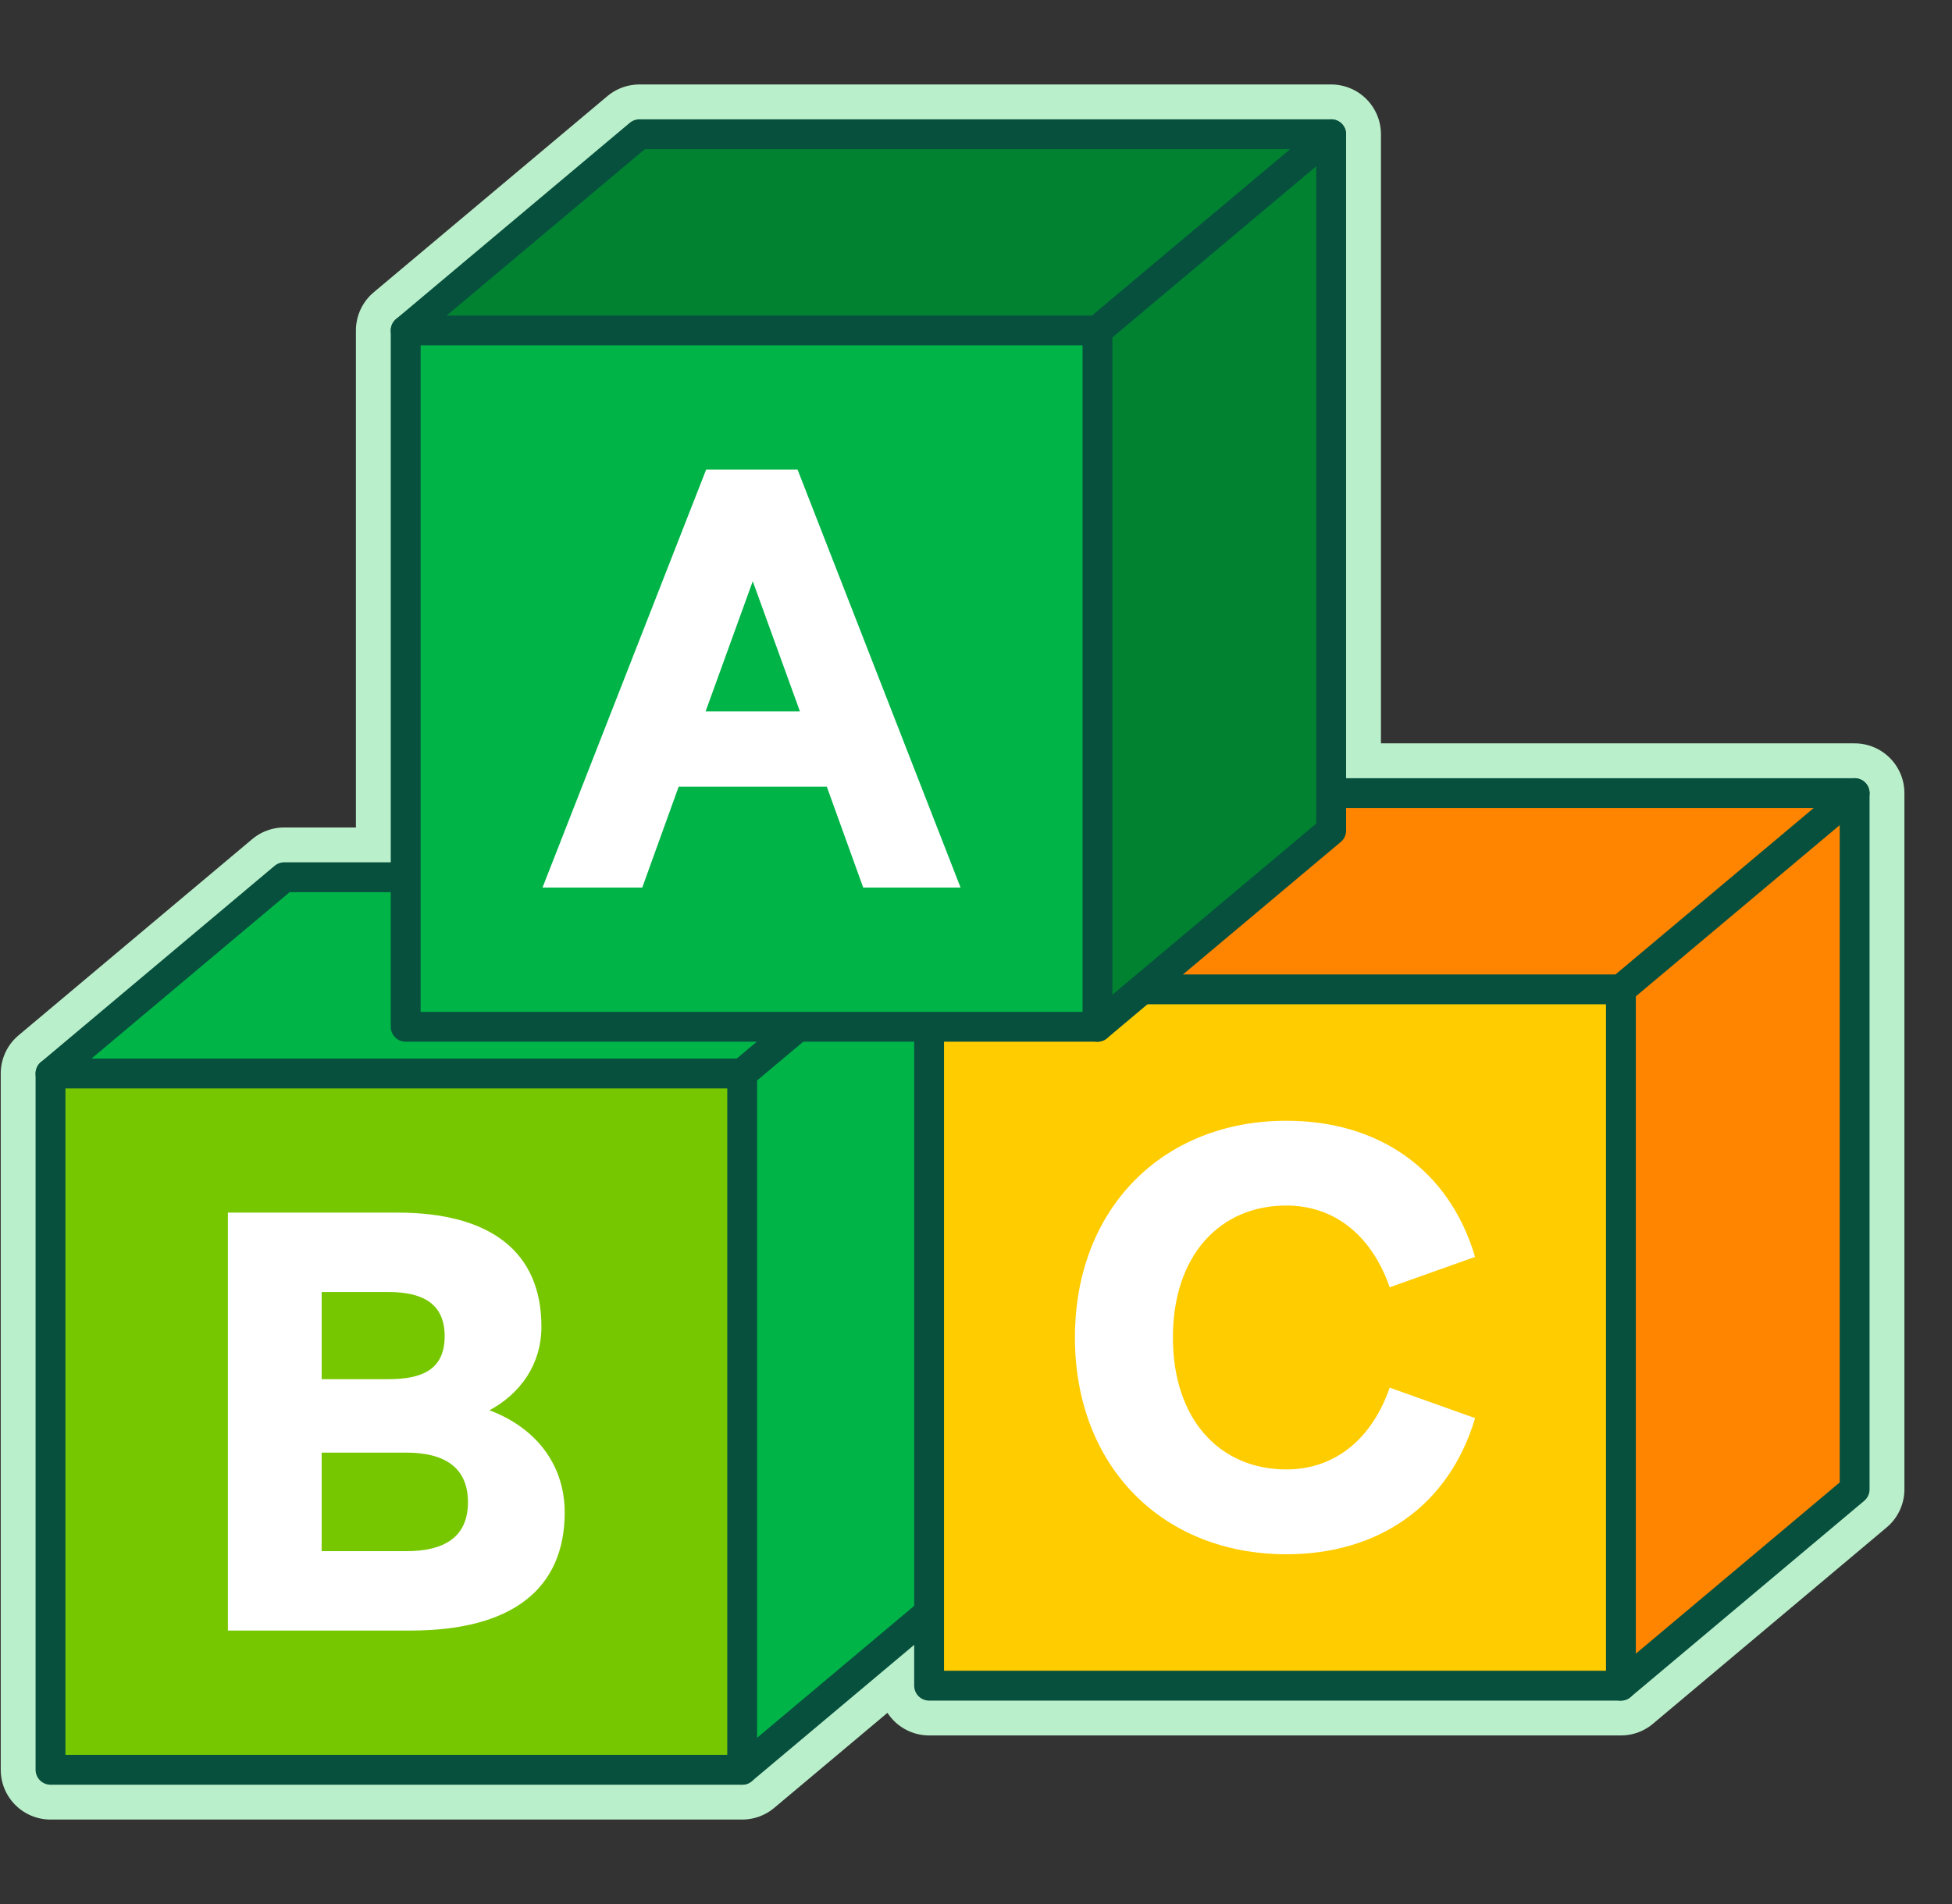 <svg width="41" height="40" viewBox="0 0 41 40" fill="none" xmlns="http://www.w3.org/2000/svg">
<rect x="0" y="0" width="41" height="40" fill="#333333" stroke="none"/>
<g clip-path="url(#clip0_402_53663)">
<path d="M27.96 16.662V2.82H13.43L8.521 6.942V18.429H5.97L1.061 22.552V37.18H15.589L19.516 33.883V35.413H34.046L38.955 31.288V16.662H27.96Z" fill="#BAEFCB" stroke="#BAEFCB" stroke-width="2.091" stroke-linecap="round" stroke-linejoin="round"/>
<path d="M27.96 2.82L23.051 6.942H8.521L13.43 2.82H27.96Z" fill="#008231"/>
<path d="M38.955 16.662V31.289L34.046 35.413V20.785L38.955 16.662Z" fill="#FF8500"/>
<path d="M20.498 18.429V33.057L15.589 37.18V22.552L20.498 18.429Z" fill="#00B447"/>
<path d="M20.498 18.429L15.589 22.552H1.061L5.97 18.429H20.498Z" fill="#00B447"/>
<path d="M15.589 22.552H1.061V37.18H15.589V22.552Z" fill="#77C700"/>
<path d="M1.061 22.552V37.18H15.589" stroke="#07503E" stroke-width="0.627" stroke-linecap="round" stroke-linejoin="round"/>
<path d="M15.589 22.552V37.18L20.498 33.057V18.429" stroke="#07503E" stroke-width="0.627" stroke-linecap="round" stroke-linejoin="round"/>
<path d="M20.498 18.429H5.97L1.061 22.552H15.589L20.498 18.429Z" stroke="#07503E" stroke-width="0.627" stroke-linecap="round" stroke-linejoin="round"/>
<path d="M38.955 16.662L34.046 20.785H19.515L24.424 16.662H38.955Z" fill="#FF8500"/>
<path d="M34.046 20.785H19.515V35.413H34.046V20.785Z" fill="#FFCC00"/>
<path d="M19.515 20.785V35.413H34.046" stroke="#07503E" stroke-width="0.627" stroke-linecap="round" stroke-linejoin="round"/>
<path d="M38.955 16.662H24.424L19.515 20.785H34.046L38.955 16.662Z" stroke="#07503E" stroke-width="0.627" stroke-linecap="round" stroke-linejoin="round"/>
<path d="M27.96 2.82V17.448L23.051 21.571V6.942L27.96 2.82Z" fill="#008231"/>
<path d="M23.051 6.943H8.521V21.571H23.051V6.943Z" fill="#00B447"/>
<path d="M8.521 6.943V21.571H23.051" stroke="#07503E" stroke-width="0.627" stroke-linecap="round" stroke-linejoin="round"/>
<path d="M23.051 6.942V21.571L27.96 17.448V2.82" stroke="#07503E" stroke-width="0.627" stroke-linecap="round" stroke-linejoin="round"/>
<path d="M17.366 16.526H14.255L13.49 18.646H11.395L14.832 9.865H16.752L20.176 18.646H18.131L17.366 16.526ZM16.802 14.946L15.811 12.211L14.82 14.946H16.802Z" fill="white"/>
<path d="M11.861 31.772C11.861 33.377 10.758 34.255 8.625 34.255H4.787V25.475H8.349C10.306 25.475 11.372 26.302 11.372 27.87C11.372 28.661 10.933 29.276 10.281 29.627C11.335 30.028 11.861 30.843 11.861 31.772ZM6.756 27.143V28.974H8.161C8.863 28.974 9.34 28.774 9.34 28.071C9.34 27.369 8.851 27.143 8.161 27.143H6.756ZM6.756 30.517V32.587H8.537C9.34 32.587 9.829 32.286 9.829 31.558C9.829 30.831 9.34 30.517 8.537 30.517H6.756Z" fill="white"/>
<path d="M22.578 28.098C22.578 25.389 24.422 23.545 27.019 23.545C28.938 23.545 30.431 24.548 30.983 26.405L29.189 27.044C28.825 25.991 28.06 25.326 27.019 25.326C25.627 25.326 24.636 26.367 24.636 28.098C24.636 29.829 25.627 30.87 27.019 30.87C28.06 30.87 28.825 30.206 29.189 29.152L30.983 29.792C30.431 31.648 28.938 32.652 27.019 32.652C24.422 32.652 22.578 30.808 22.578 28.098Z" fill="white"/>
<path d="M34.046 20.785V35.413L38.955 31.289V16.662" stroke="#07503E" stroke-width="0.627" stroke-linecap="round" stroke-linejoin="round"/>
<path d="M27.96 2.82H13.43L8.521 6.942H23.051L27.96 2.82Z" stroke="#07503E" stroke-width="0.627" stroke-linecap="round" stroke-linejoin="round"/>
</g>
<defs>
<clipPath id="clip0_402_53663">
<rect width="39.984" height="36.451" fill="white" transform="translate(0.016 1.774)"/>
</clipPath>
</defs>
</svg>

